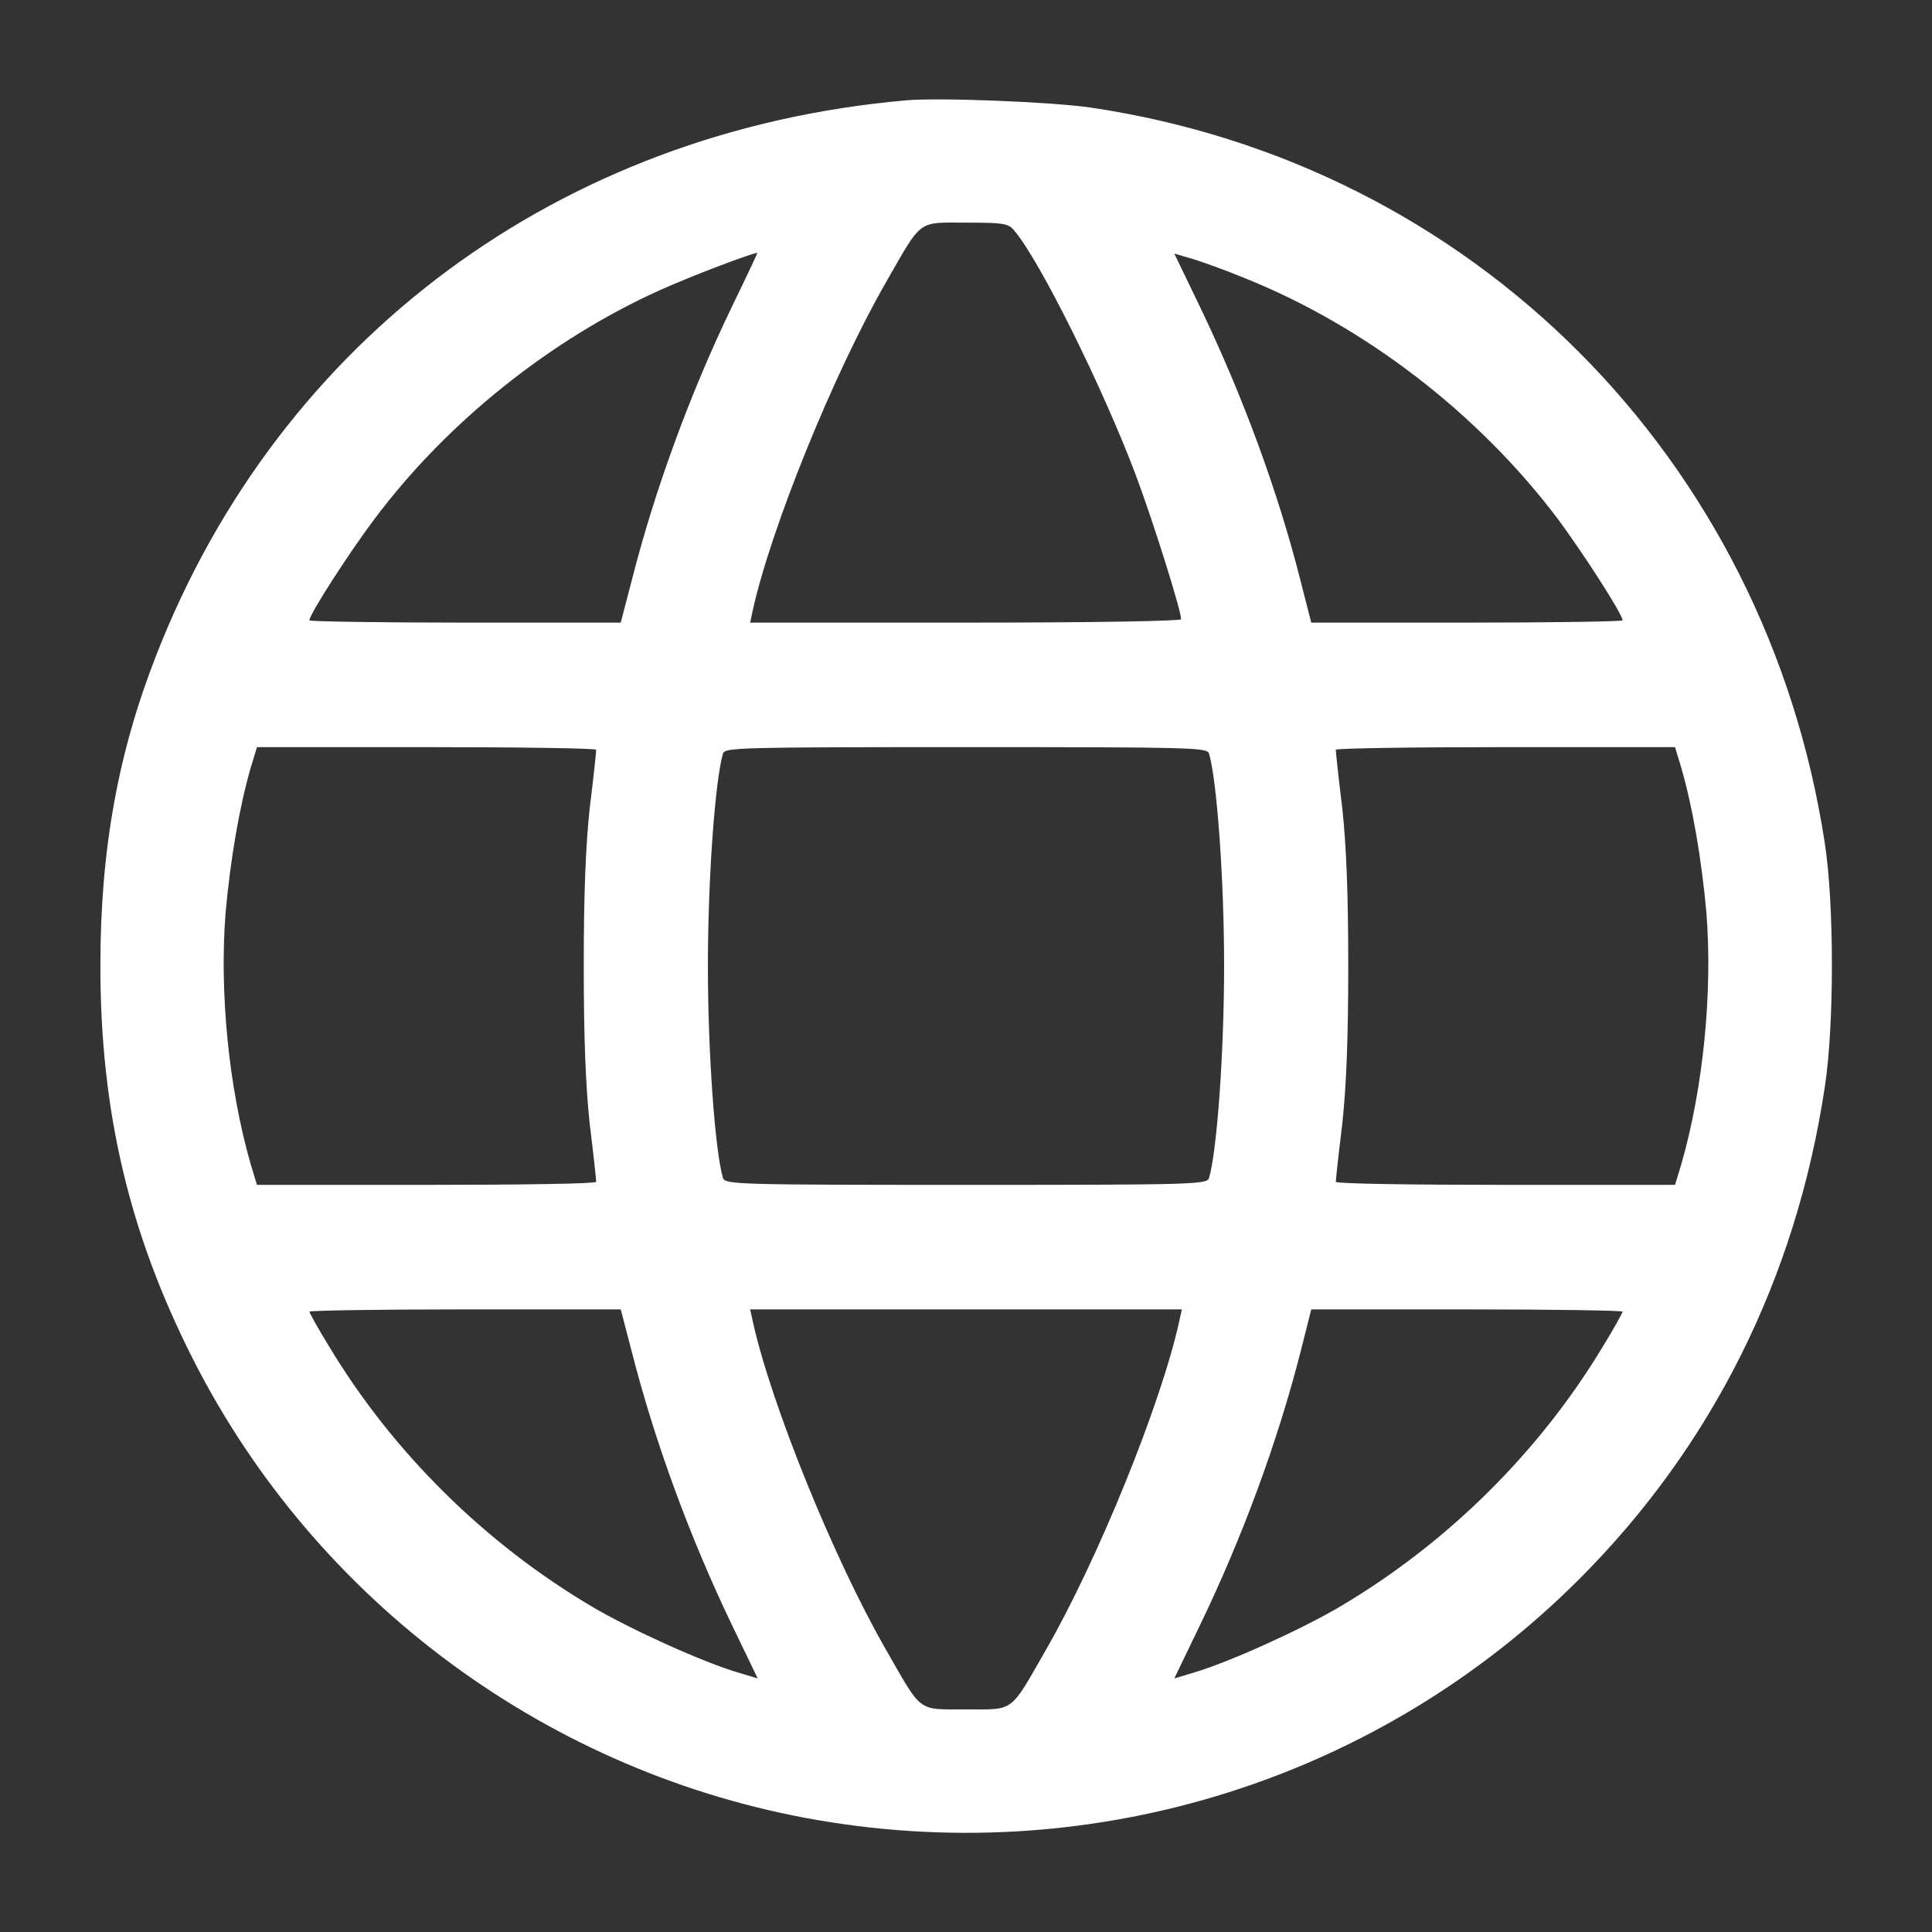 <?xml version="1.0" standalone="no"?>
<!DOCTYPE svg PUBLIC "-//W3C//DTD SVG 20010904//EN"
 "http://www.w3.org/TR/2001/REC-SVG-20010904/DTD/svg10.dtd">
<svg version="1.0" xmlns="http://www.w3.org/2000/svg"
 width="512pt" height="512pt" viewBox="0 0 512 512"
 preserveAspectRatio="xMidYMid meet">
<rect x="0" y="0" width="512" height="512" fill="#333333" stroke="none"/>
<g transform="translate(0,512) scale(0.1,-0.1)"
fill="#FFFFFF" stroke="none">
<path d="M2400 4854 c-915 -81 -1657 -630 -1985 -1468 -103 -262 -149 -520
-149 -826 0 -384 76 -708 246 -1043 327 -644 945 -1099 1658 -1221 738 -126
1487 111 2015 639 352 352 575 798 651 1305 25 162 25 483 0 645 -156 1022
-933 1800 -1946 1950 -103 15 -402 27 -490 19z m287 -344 c67 -77 236 -418
323 -649 45 -120 120 -358 120 -382 0 -5 -235 -9 -571 -9 l-571 0 7 33 c48
217 214 627 353 869 97 169 82 158 212 158 98 0 112 -2 127 -20z m-747 -202
c-112 -232 -206 -490 -266 -727 l-29 -111 -412 0 c-227 0 -413 3 -413 6 0 16
103 176 172 268 192 257 469 478 759 608 80 36 235 95 256 98 1 0 -29 -64 -67
-142z m1356 76 c321 -128 622 -360 833 -640 68 -92 171 -252 171 -268 0 -3
-186 -6 -413 -6 l-412 0 -29 113 c-60 237 -153 489 -266 724 l-68 141 48 -14
c26 -8 88 -30 136 -50z m-1716 -1251 c0 -5 -7 -73 -17 -153 -11 -101 -16 -229
-16 -420 0 -191 5 -319 16 -420 10 -80 17 -148 17 -152 0 -5 -202 -8 -450 -8
l-449 0 -17 56 c-58 202 -83 456 -66 667 13 142 36 276 66 381 l17 56 449 0
c248 0 450 -3 450 -7z m1624 -10 c21 -71 40 -333 40 -563 0 -230 -19 -492 -40
-562 -5 -17 -44 -18 -644 -18 -600 0 -639 1 -644 18 -21 70 -40 332 -40 562 0
230 19 492 40 563 5 16 44 17 644 17 600 0 639 -1 644 -17z m1252 -39 c30
-105 53 -239 66 -381 17 -211 -8 -465 -66 -667 l-17 -56 -449 0 c-248 0 -450
3 -450 8 0 4 7 72 17 152 11 101 16 229 16 420 0 191 -5 319 -16 420 -10 80
-17 148 -17 153 0 4 202 7 450 7 l449 0 17 -56z m-2782 -1545 c60 -236 153
-491 266 -726 l68 -141 -50 15 c-93 27 -285 114 -387 174 -285 168 -530 410
-699 691 -29 47 -52 89 -52 92 0 3 186 6 413 6 l412 0 29 -111z m1451 79 c-48
-218 -214 -628 -353 -870 -97 -169 -82 -158 -212 -158 -130 0 -115 -11 -212
158 -139 242 -305 652 -353 870 l-7 32 572 0 572 0 -7 -32z m1175 26 c0 -3
-23 -45 -52 -92 -169 -281 -414 -523 -699 -691 -102 -60 -294 -147 -387 -174
l-50 -15 68 141 c113 234 206 487 267 726 l28 111 412 0 c227 0 413 -3 413 -6z"/>
</g>
</svg>
